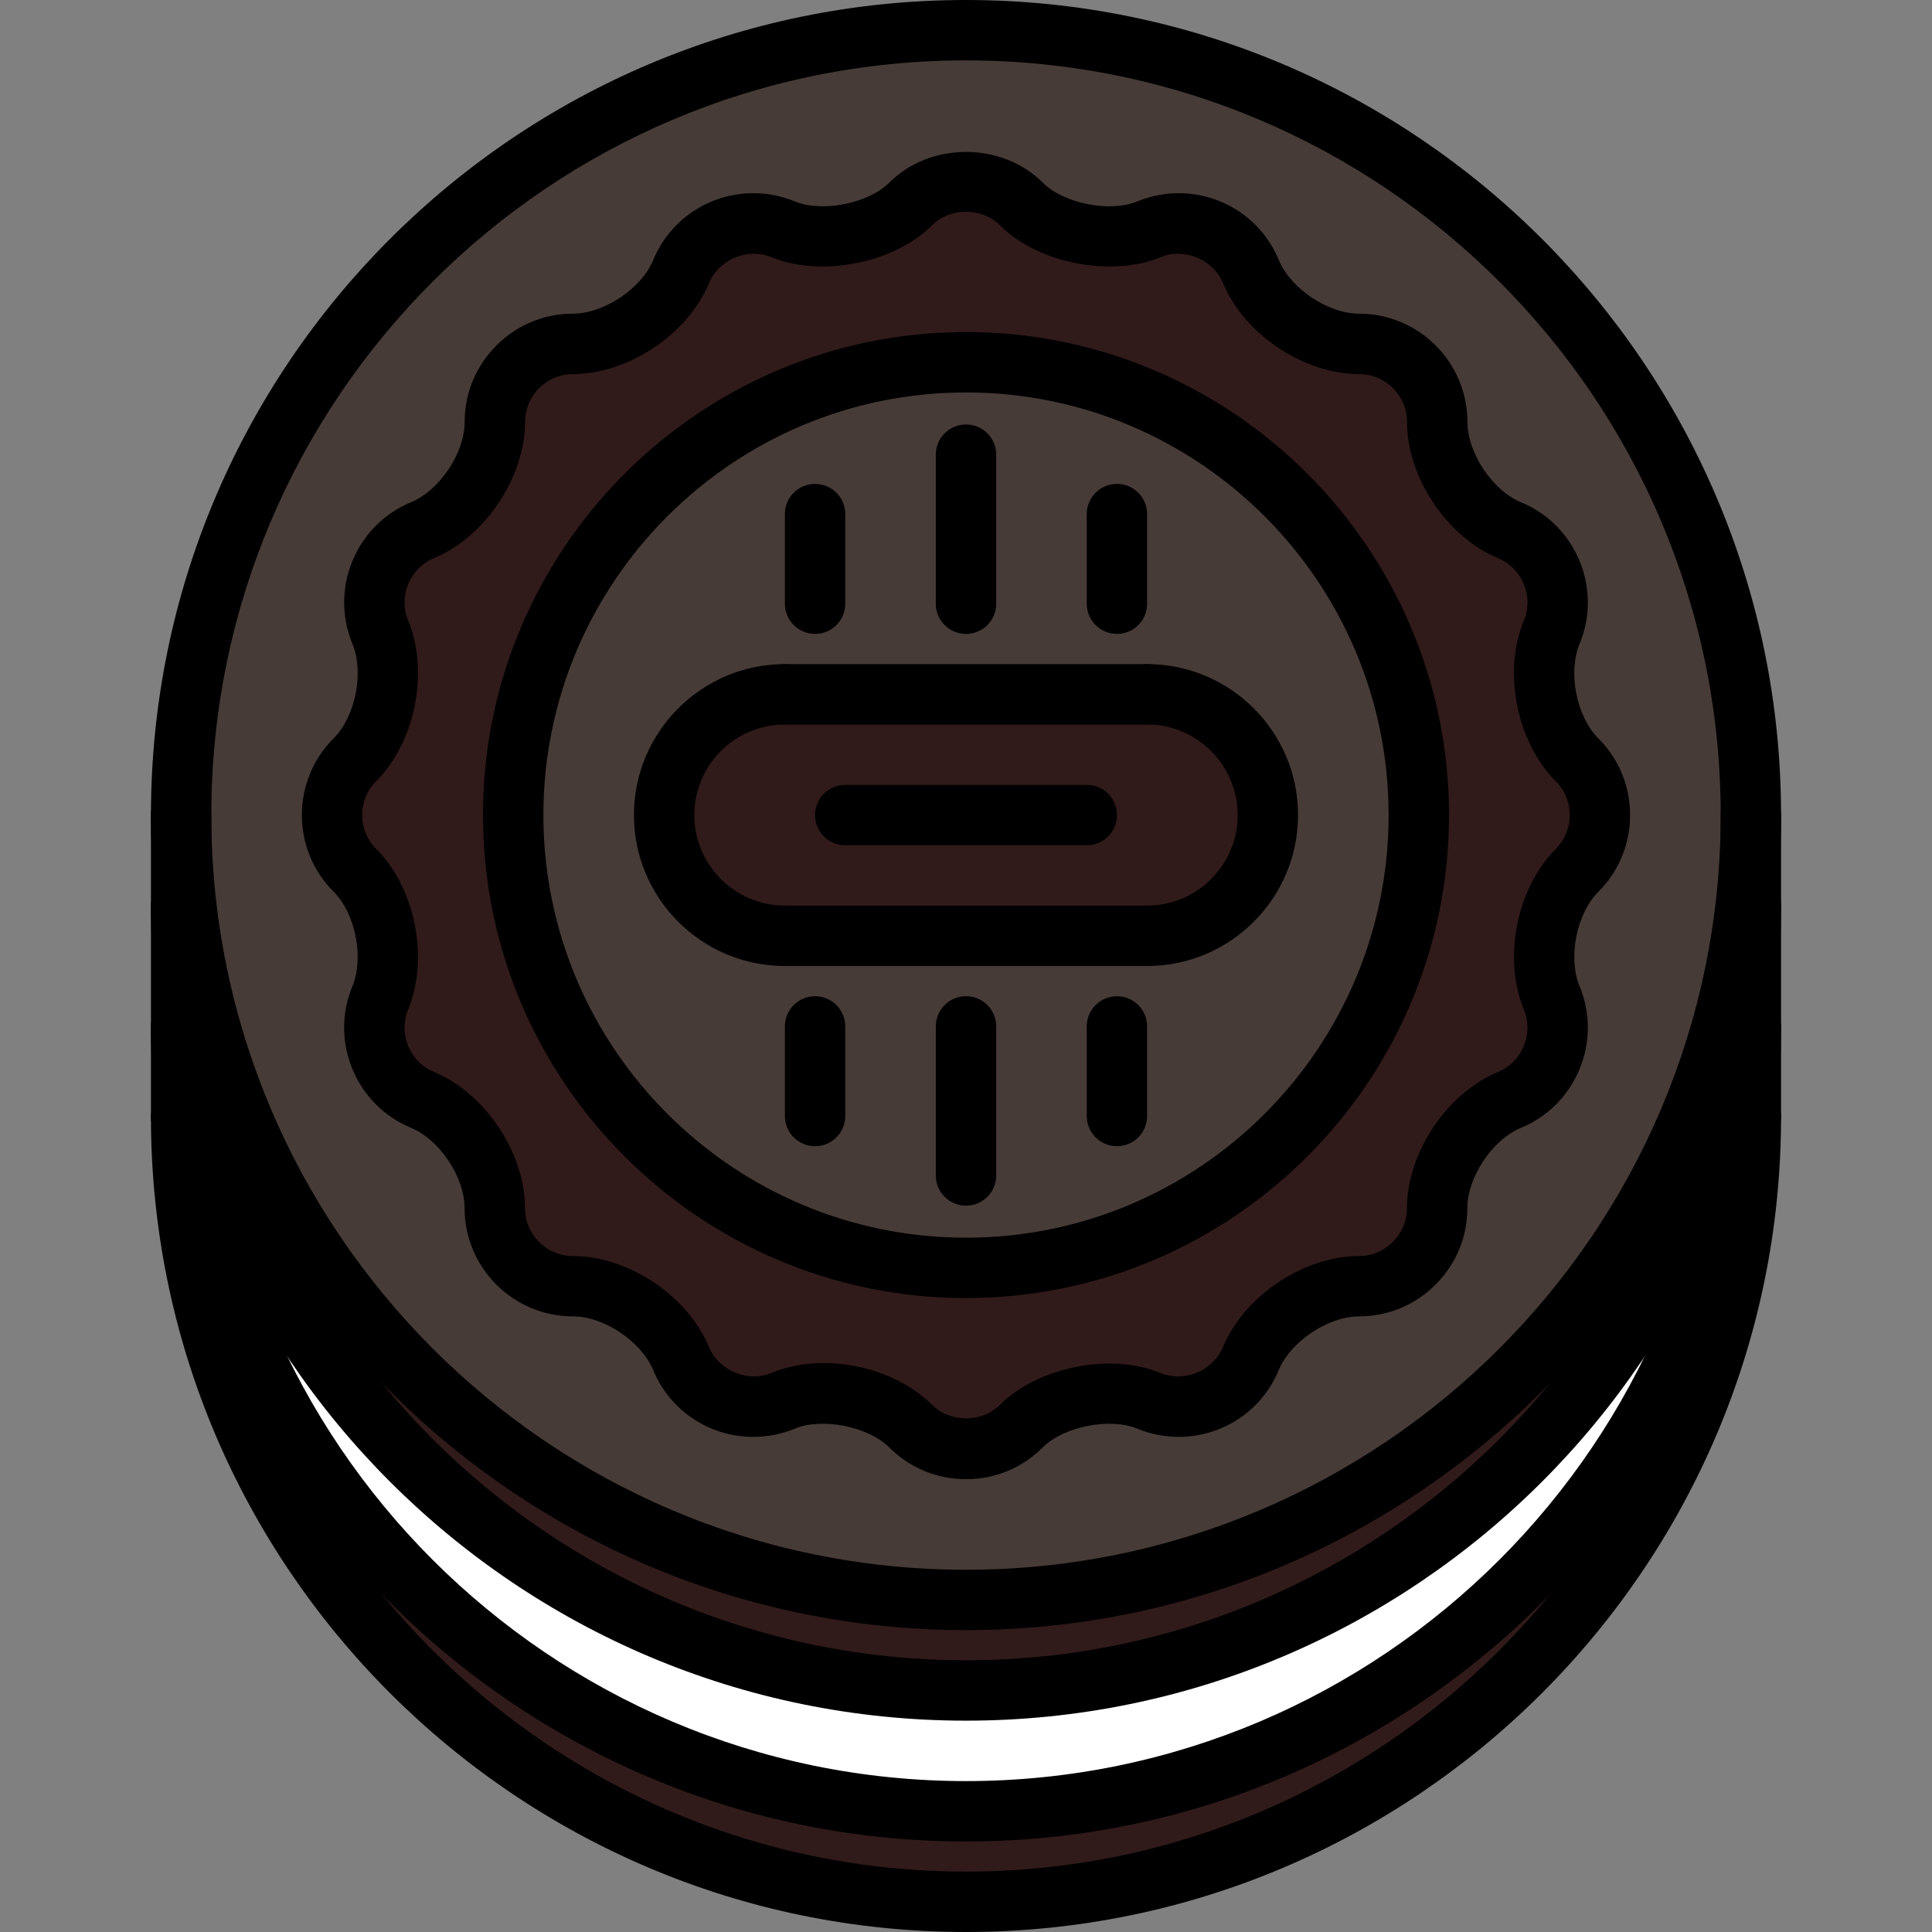 <svg width="62" height="62" xmlns="http://www.w3.org/2000/svg" xmlns:xlink="http://www.w3.org/1999/xlink" xml:space="preserve" overflow="hidden"><rect width="100%" height="100%" fill="#808080" stroke="none"/><g><path d="M5.812 29.062C5.812 42.974 17.089 54.25 31 54.25 44.911 54.25 56.188 42.974 56.188 29.062L56.188 32.938C56.188 46.849 44.911 58.125 31 58.125 17.089 58.125 5.812 46.849 5.812 32.938Z" fill="#FFFFFF"/><path d="M5.812 26.156C5.812 40.068 17.089 51.344 31 51.344 44.911 51.344 56.188 40.068 56.188 26.156L56.188 29.062C56.188 42.974 44.911 54.25 31 54.25 17.089 54.25 5.812 42.974 5.812 29.062Z" fill="#311A1A"/><path d="M56.188 35.844C56.188 49.755 44.911 61.031 31 61.031 17.089 61.031 5.812 49.755 5.812 35.844L5.812 32.938C5.812 46.849 17.089 58.125 31 58.125 44.911 58.125 56.188 46.849 56.188 32.938Z" fill="#311A1A"/><path d="M36.812 22.281 25.188 22.281C23.047 22.281 21.312 24.015 21.312 26.156 21.312 28.297 23.047 30.031 25.188 30.031L36.812 30.031C38.944 30.031 40.688 28.297 40.688 26.156 40.688 24.015 38.944 22.281 36.812 22.281ZM31 11.625C39.021 11.625 45.531 18.135 45.531 26.156 45.531 34.178 39.021 40.688 31 40.688 22.979 40.688 16.469 34.178 16.469 26.156 16.469 18.135 22.979 11.625 31 11.625Z" fill="#473B37"/><path d="M50.608 24.383C51.586 25.362 51.586 26.951 50.608 27.929 49.629 28.907 49.26 30.748 49.794 32.026 50.317 33.296 49.707 34.767 48.438 35.301 47.159 35.824 46.112 37.393 46.112 38.768 46.123 40.145 44.99 41.278 43.614 41.278 42.228 41.278 40.669 42.314 40.135 43.594 39.612 44.873 38.14 45.483 36.861 44.95 35.592 44.427 33.742 44.795 32.773 45.764 31.794 46.742 30.196 46.742 29.218 45.764 28.249 44.785 26.398 44.427 25.129 44.95 23.851 45.483 22.377 44.873 21.855 43.594 21.321 42.315 19.762 41.278 18.376 41.278 17.001 41.278 15.877 40.145 15.877 38.768 15.877 37.383 14.832 35.824 13.553 35.301 12.283 34.767 11.673 33.296 12.197 32.016 12.729 30.747 12.361 28.907 11.383 27.928 10.404 26.95 10.404 25.351 11.383 24.383 12.361 23.404 12.729 21.563 12.197 20.286 11.673 19.016 12.284 17.544 13.553 17.01 14.832 16.477 15.877 14.919 15.877 13.543 15.877 12.157 17.001 11.033 18.387 11.033 19.762 11.033 21.321 9.987 21.855 8.718 22.377 7.439 23.851 6.829 25.129 7.362 26.398 7.885 28.249 7.517 29.218 6.548 30.196 5.569 31.794 5.569 32.773 6.548 33.742 7.517 35.592 7.885 36.861 7.362 38.14 6.829 39.612 7.439 40.146 8.718 40.669 9.997 42.228 11.033 43.614 11.033 44.99 11.033 46.123 12.166 46.123 13.543 46.123 14.919 47.159 16.487 48.438 17.01 49.717 17.544 50.328 19.016 49.795 20.286 49.261 21.564 49.629 23.405 50.608 24.383ZM45.531 26.156C45.531 18.135 39.021 11.625 31 11.625 22.979 11.625 16.469 18.135 16.469 26.156 16.469 34.178 22.979 40.688 31 40.688 39.021 40.688 45.531 34.178 45.531 26.156Z" fill="#311A1A"/><path d="M36.812 22.281C38.944 22.281 40.688 24.015 40.688 26.156 40.688 28.297 38.944 30.031 36.812 30.031L25.188 30.031C23.047 30.031 21.312 28.297 21.312 26.156 21.312 24.015 23.047 22.281 25.188 22.281Z" fill="#311A1A"/><path d="M56.188 26.156C56.188 40.068 44.911 51.344 31 51.344 17.089 51.344 5.812 40.068 5.812 26.156 5.812 12.245 17.089 0.969 31 0.969 44.911 0.969 56.188 12.245 56.188 26.156ZM50.608 27.929C51.586 26.951 51.586 25.362 50.608 24.383 49.629 23.405 49.26 21.564 49.794 20.287 50.327 19.017 49.716 17.545 48.438 17.011 47.159 16.488 46.122 14.92 46.122 13.544 46.122 12.168 44.989 11.034 43.613 11.034 42.227 11.034 40.668 9.998 40.145 8.719 39.611 7.44 38.14 6.83 36.86 7.362 35.591 7.886 33.741 7.518 32.772 6.549 31.793 5.57 30.195 5.57 29.216 6.549 28.248 7.518 26.398 7.886 25.128 7.362 23.851 6.83 22.378 7.44 21.856 8.719 21.322 9.988 19.764 11.034 18.388 11.034 17.002 11.034 15.878 12.158 15.878 13.544 15.878 14.92 14.832 16.478 13.554 17.011 12.284 17.545 11.674 19.017 12.197 20.287 12.73 21.564 12.362 23.406 11.384 24.383 10.405 25.352 10.405 26.951 11.384 27.929 12.362 28.907 12.73 30.748 12.197 32.017 11.674 33.296 12.285 34.768 13.554 35.302 14.832 35.825 15.878 37.384 15.878 38.769 15.878 40.146 17.002 41.279 18.377 41.279 19.764 41.279 21.322 42.315 21.856 43.595 22.378 44.873 23.852 45.484 25.13 44.951 26.399 44.428 28.25 44.786 29.218 45.765 30.197 46.743 31.795 46.743 32.774 45.765 33.742 44.796 35.593 44.428 36.862 44.951 38.141 45.484 39.613 44.873 40.136 43.595 40.67 42.316 42.229 41.279 43.615 41.279 44.991 41.279 46.124 40.146 46.114 38.769 46.114 37.394 47.16 35.825 48.438 35.302 49.709 34.768 50.318 33.297 49.795 32.027 49.261 30.748 49.629 28.907 50.608 27.929Z" fill="#473B37"/><path d="M31 52.312C16.577 52.312 4.844 40.579 4.844 26.156 4.844 11.733 16.577 0 31 0 45.423 0 57.156 11.733 57.156 26.156 57.156 40.579 45.423 52.312 31 52.312ZM31 1.938C17.646 1.938 6.781 12.802 6.781 26.156 6.781 39.511 17.646 50.375 31 50.375 44.354 50.375 55.219 39.511 55.219 26.156 55.219 12.802 44.354 1.938 31 1.938Z"/><path d="M31 41.656C22.454 41.656 15.5 34.703 15.5 26.156 15.5 17.61 22.454 10.656 31 10.656 39.546 10.656 46.5 17.61 46.5 26.156 46.5 34.703 39.546 41.656 31 41.656ZM31 12.594C23.521 12.594 17.438 18.677 17.438 26.156 17.438 33.635 23.521 39.719 31 39.719 38.479 39.719 44.562 33.635 44.562 26.156 44.562 18.677 38.479 12.594 31 12.594Z"/><path d="M31 55.218C16.577 55.218 4.844 43.484 4.844 29.061 4.844 28.526 5.277 28.093 5.812 28.093 6.348 28.093 6.781 28.526 6.781 29.061 6.781 42.416 17.646 53.28 31 53.28 44.354 53.28 55.219 42.416 55.219 29.061 55.219 28.526 55.652 28.093 56.188 28.093 56.723 28.093 57.156 28.526 57.156 29.061 57.156 43.484 45.423 55.218 31 55.218Z"/><path d="M31 59.095C16.577 59.095 4.844 47.361 4.844 32.938 4.844 32.403 5.277 31.97 5.812 31.97 6.348 31.97 6.781 32.403 6.781 32.938 6.781 46.293 17.646 57.157 31 57.157 44.354 57.157 55.219 46.293 55.219 32.938 55.219 32.403 55.652 31.97 56.188 31.97 56.723 31.97 57.156 32.403 57.156 32.938 57.156 47.361 45.423 59.095 31 59.095Z"/><path d="M31 62C16.577 62 4.844 50.267 4.844 35.844 4.844 35.308 5.277 34.875 5.812 34.875 6.348 34.875 6.781 35.308 6.781 35.844 6.781 49.198 17.646 60.062 31 60.062 44.354 60.062 55.219 49.198 55.219 35.844 55.219 35.308 55.652 34.875 56.188 34.875 56.723 34.875 57.156 35.308 57.156 35.844 57.156 50.267 45.423 62 31 62Z"/><path d="M5.812 36.812C5.277 36.812 4.844 36.38 4.844 35.844L4.844 26.156C4.844 25.62 5.277 25.188 5.812 25.188 6.348 25.188 6.781 25.62 6.781 26.156L6.781 35.844C6.781 36.38 6.348 36.812 5.812 36.812Z"/><path d="M56.188 36.812C55.652 36.812 55.219 36.38 55.219 35.844L55.219 26.156C55.219 25.62 55.652 25.188 56.188 25.188 56.723 25.188 57.156 25.62 57.156 26.156L57.156 35.844C57.156 36.38 56.723 36.812 56.188 36.812Z"/><path d="M31 47.469C30.069 47.469 29.195 47.107 28.54 46.452 27.869 45.779 26.382 45.481 25.502 45.848 25.079 46.023 24.634 46.111 24.178 46.111 22.763 46.111 21.498 45.269 20.96 43.964 20.579 43.048 19.378 42.244 18.388 42.244 16.469 42.244 14.909 40.685 14.909 38.767 14.91 37.775 14.106 36.571 13.19 36.193 12.334 35.839 11.667 35.17 11.311 34.311 10.955 33.452 10.954 32.507 11.308 31.651 11.689 30.734 11.406 29.314 10.705 28.615 9.348 27.259 9.348 25.052 10.705 23.696 11.408 22.994 11.69 21.576 11.309 20.659 10.955 19.803 10.956 18.86 11.311 17.999 11.667 17.139 12.335 16.471 13.191 16.117 14.108 15.736 14.912 14.534 14.911 13.544 14.91 12.618 15.272 11.746 15.93 11.087 16.588 10.429 17.459 10.066 18.384 10.066 19.38 10.066 20.583 9.262 20.962 8.347 21.5 7.043 22.764 6.2 24.179 6.2 24.635 6.2 25.082 6.289 25.504 6.463 26.381 6.827 27.869 6.531 28.539 5.86 29.851 4.547 32.151 4.548 33.46 5.859 34.13 6.532 35.617 6.827 36.497 6.463 36.919 6.289 37.366 6.2 37.823 6.2 39.238 6.2 40.502 7.042 41.039 8.347 41.419 9.262 42.62 10.066 43.611 10.066 45.531 10.066 47.092 11.626 47.092 13.543 47.091 14.535 47.894 15.738 48.81 16.118 49.667 16.472 50.334 17.142 50.69 18.001 51.045 18.861 51.045 19.805 50.691 20.66 50.309 21.577 50.591 22.995 51.293 23.696 51.95 24.352 52.311 25.224 52.311 26.155 52.312 27.086 51.951 27.96 51.295 28.615 50.593 29.315 50.31 30.735 50.691 31.651 51.045 32.508 51.044 33.452 50.688 34.312 50.332 35.172 49.664 35.84 48.809 36.194 47.893 36.573 47.089 37.776 47.089 38.767 47.09 39.693 46.728 40.565 46.07 41.223 45.412 41.882 44.54 42.244 43.614 42.244 42.622 42.244 41.418 43.048 41.038 43.965 40.499 45.269 39.236 46.111 37.821 46.111 37.364 46.111 36.918 46.021 36.496 45.847 35.616 45.483 34.13 45.779 33.461 46.451 32.805 47.108 31.931 47.469 31 47.469ZM26.443 43.742C27.758 43.742 29.087 44.255 29.911 45.083 30.488 45.66 31.511 45.662 32.09 45.083 33.294 43.875 35.64 43.397 37.237 44.058 38.012 44.379 38.934 43.986 39.248 43.226 39.925 41.589 41.843 40.308 43.612 40.308 44.022 40.308 44.407 40.147 44.699 39.854 44.992 39.563 45.151 39.177 45.151 38.769 45.151 36.998 46.432 35.081 48.068 34.404 48.447 34.248 48.741 33.952 48.899 33.571 49.056 33.19 49.057 32.771 48.901 32.392 48.223 30.756 48.674 28.495 49.927 27.245 50.215 26.956 50.375 26.571 50.374 26.157 50.374 25.744 50.215 25.357 49.925 25.067 48.673 23.819 48.222 21.556 48.901 19.919 49.059 19.542 49.059 19.124 48.901 18.743 48.743 18.362 48.447 18.066 48.07 17.909 46.433 17.231 45.151 15.313 45.154 13.543 45.154 12.695 44.464 12.005 43.615 12.005 41.842 12.005 39.925 10.724 39.249 9.087 38.934 8.325 38.01 7.935 37.238 8.255 35.639 8.914 33.294 8.438 32.089 7.229 31.512 6.651 30.489 6.65 29.91 7.23 28.704 8.439 26.357 8.913 24.763 8.255 23.99 7.936 23.067 8.326 22.752 9.087 22.076 10.722 20.16 12.004 18.39 12.004 17.977 12.004 17.593 12.165 17.301 12.456 17.008 12.749 16.849 13.134 16.849 13.542 16.849 15.312 15.569 17.229 13.932 17.907 13.553 18.064 13.258 18.361 13.1 18.741 12.943 19.122 12.941 19.54 13.098 19.916 13.777 21.555 13.326 23.817 12.073 25.066 11.473 25.666 11.472 26.643 12.073 27.244 13.325 28.493 13.776 30.754 13.098 32.392 12.941 32.77 12.943 33.187 13.1 33.569 13.258 33.951 13.553 34.246 13.93 34.402 15.566 35.079 16.848 36.998 16.847 38.767 16.847 39.616 17.536 40.307 18.384 40.307 20.156 40.307 22.073 41.587 22.75 43.224 23.065 43.986 23.99 44.376 24.761 44.058 25.267 43.849 25.833 43.742 26.443 43.742Z"/><path d="M25.188 31C22.517 31 20.344 28.827 20.344 26.156 20.344 23.485 22.517 21.312 25.188 21.312 25.723 21.312 26.156 21.745 26.156 22.281 26.156 22.817 25.723 23.25 25.188 23.25 23.585 23.25 22.281 24.554 22.281 26.156 22.281 27.759 23.585 29.062 25.188 29.062 25.723 29.062 26.156 29.495 26.156 30.031 26.156 30.567 25.723 31 25.188 31Z"/><path d="M36.812 31C36.277 31 35.844 30.567 35.844 30.031 35.844 29.495 36.277 29.062 36.812 29.062 38.415 29.062 39.719 27.759 39.719 26.156 39.719 24.554 38.415 23.25 36.812 23.25 36.277 23.25 35.844 22.817 35.844 22.281 35.844 21.745 36.277 21.312 36.812 21.312 39.483 21.312 41.656 23.485 41.656 26.156 41.656 28.827 39.483 31 36.812 31Z"/><path d="M36.812 23.25 25.188 23.25C24.652 23.25 24.219 22.817 24.219 22.281 24.219 21.745 24.652 21.312 25.188 21.312L36.812 21.312C37.348 21.312 37.781 21.745 37.781 22.281 37.781 22.817 37.348 23.25 36.812 23.25Z"/><path d="M34.875 27.125 27.125 27.125C26.589 27.125 26.156 26.692 26.156 26.156 26.156 25.62 26.589 25.188 27.125 25.188L34.875 25.188C35.411 25.188 35.844 25.62 35.844 26.156 35.844 26.692 35.411 27.125 34.875 27.125Z"/><path d="M36.812 31 25.188 31C24.652 31 24.219 30.567 24.219 30.031 24.219 29.495 24.652 29.062 25.188 29.062L36.812 29.062C37.348 29.062 37.781 29.495 37.781 30.031 37.781 30.567 37.348 31 36.812 31Z"/><path d="M31 38.691C30.464 38.691 30.031 38.258 30.031 37.722L30.031 32.938C30.031 32.402 30.464 31.969 31 31.969 31.536 31.969 31.969 32.402 31.969 32.938L31.969 37.722C31.969 38.258 31.536 38.691 31 38.691Z"/><path d="M35.844 36.783C35.308 36.783 34.875 36.35 34.875 35.815L34.875 32.938C34.875 32.403 35.308 31.97 35.844 31.97 36.38 31.97 36.812 32.403 36.812 32.938L36.812 35.815C36.812 36.349 36.38 36.783 35.844 36.783Z"/><path d="M26.156 36.783C25.62 36.783 25.188 36.35 25.188 35.815L25.188 32.938C25.188 32.403 25.62 31.97 26.156 31.97 26.692 31.97 27.125 32.403 27.125 32.938L27.125 35.815C27.125 36.349 26.692 36.783 26.156 36.783Z"/><path d="M31 20.344C30.464 20.344 30.031 19.911 30.031 19.375L30.031 14.59C30.031 14.055 30.464 13.622 31 13.622 31.536 13.622 31.969 14.055 31.969 14.59L31.969 19.375C31.969 19.911 31.536 20.344 31 20.344Z"/><path d="M26.156 20.343C25.62 20.343 25.188 19.91 25.188 19.374L25.188 16.498C25.188 15.962 25.62 15.529 26.156 15.529 26.692 15.529 27.125 15.962 27.125 16.498L27.125 19.374C27.125 19.91 26.692 20.343 26.156 20.343Z"/><path d="M35.844 20.343C35.308 20.343 34.875 19.91 34.875 19.374L34.875 16.498C34.875 15.962 35.308 15.529 35.844 15.529 36.38 15.529 36.812 15.962 36.812 16.498L36.812 19.374C36.812 19.91 36.38 20.343 35.844 20.343Z"/></g></svg>